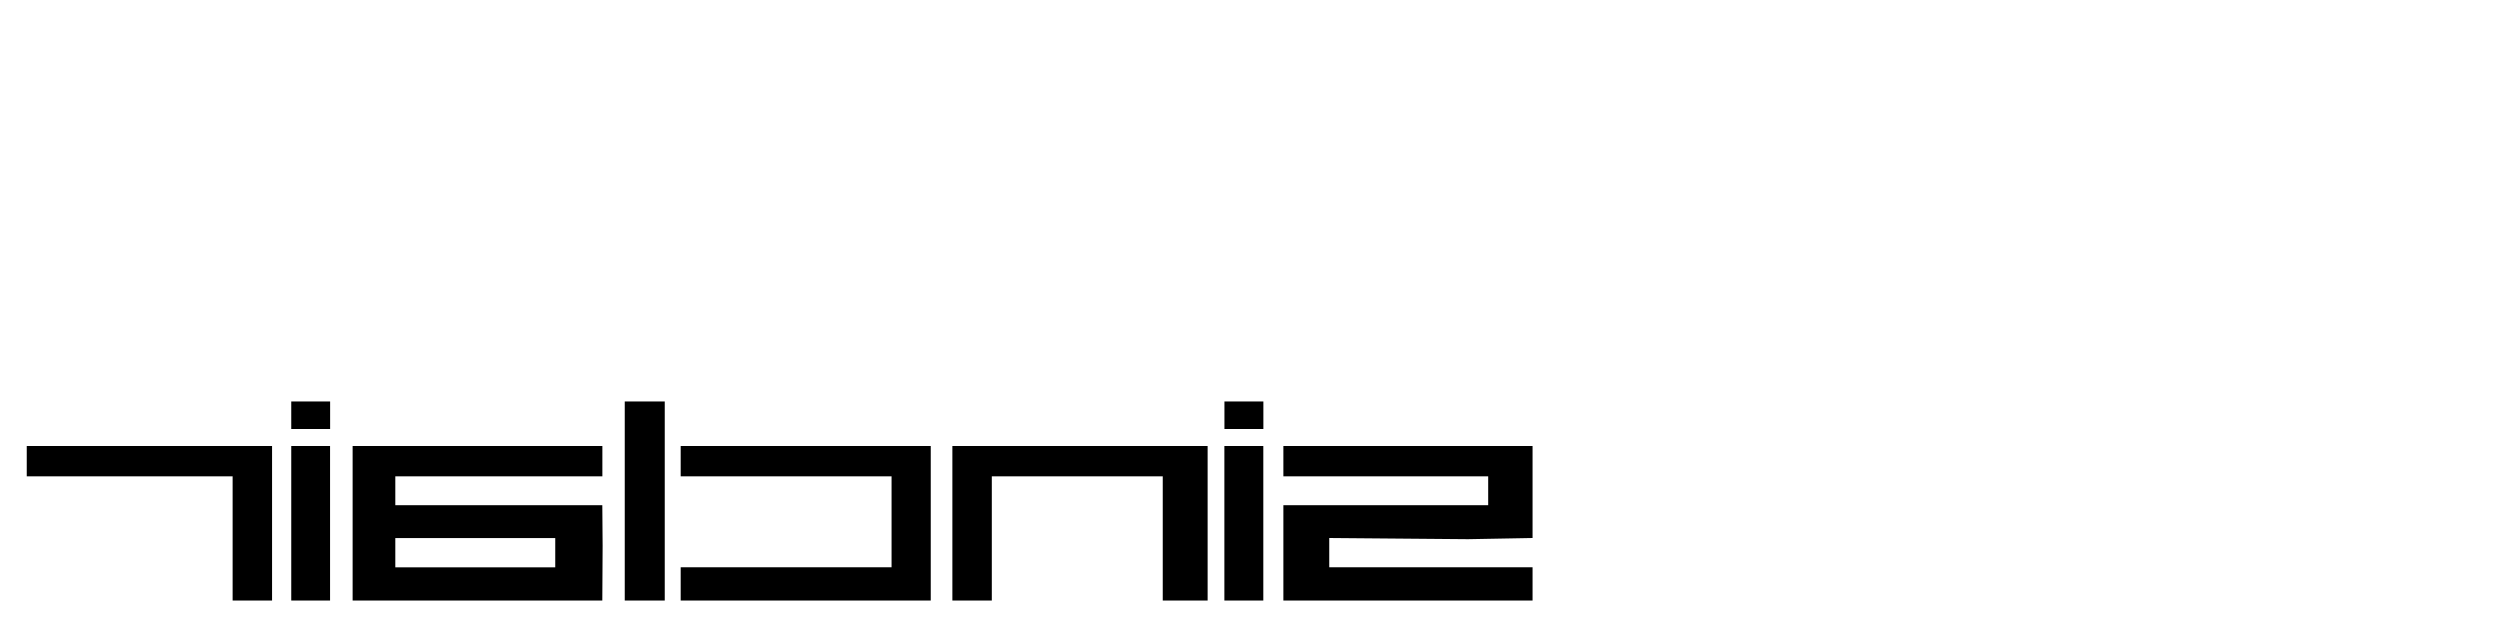 <?xml version="1.0" encoding="UTF-8" standalone="no"?>
<!-- Created with Inkscape (http://www.inkscape.org/) -->

<svg
   width="40mm"
   height="10mm"
   viewBox="0 0 40 10"
   version="1.1"
   id="svg5"
   inkscape:version="1.2.2 (b0a8486541, 2022-12-01)"
   sodipodi:docname="Sinclair_Logo_REV.svg"
   xmlns:inkscape="http://www.inkscape.org/namespaces/inkscape"
   xmlns:sodipodi="http://sodipodi.sourceforge.net/DTD/sodipodi-0.dtd"
   xmlns="http://www.w3.org/2000/svg"
   xmlns:svg="http://www.w3.org/2000/svg">
  <sodipodi:namedview
     id="namedview7"
     pagecolor="#ffffff"
     bordercolor="#666666"
     borderopacity="1.0"
     inkscape:pageshadow="2"
     inkscape:pageopacity="0.0"
     inkscape:pagecheckerboard="0"
     inkscape:document-units="mm"
     showgrid="false"
     showguides="true"
     inkscape:guide-bbox="true"
     inkscape:zoom="4.0000002"
     inkscape:cx="73.999996"
     inkscape:cy="41.499998"
     inkscape:window-width="1920"
     inkscape:window-height="1007"
     inkscape:window-x="0"
     inkscape:window-y="0"
     inkscape:window-maximized="1"
     inkscape:current-layer="layer1"
     inkscape:showpageshadow="2"
     inkscape:deskcolor="#d1d1d1" />
  <defs
     id="defs2" />
  <g
     inkscape:label="Capa 1"
     inkscape:groupmode="layer"
     id="layer1">
    <path
       style="fill:#000000;stroke-width:1"
       d="m 14.892,9.608 v -2.472 0 h -4.001 v 0.485 h 3.374 v 1.455 h -3.374 l 2e-5,0.532 z m 9.629,-0.532 h -3.253 v -0.468 l 2.22,0.019 1.033,-0.019 v -1.472 0 h -3.987 v 0 0.485 h 3.277 v 0.462 h -3.277 v 0 1.525 h 3.987 z m -4.308,-1.94 h -0.623 v 2.472 h 0.623 z m -0.891,2.472 v -2.472 h -4.084 v 2.472 h 0.631 v -1.987 h 2.735 v 1.987 z m -8.686,-3.185 h -0.64 v 3.185 h 0.64 z m -0.999,3.185 0.005,-0.874 -0.005,-0.651 H 6.325 v -0.462 h 3.313 v -0.485 h -3.996 v 2.472 h 0.683 v -0.999 h 2.559 v 0.468 H 6.325 v 0.532 z m -4.356,0 v -2.472 H 4.66 v 2.472 z M 4.353,7.136 H 0.428 v 0.485 H 3.722 v 1.987 h 0.631 z m 15.861,-0.713 h -0.623 v 0.441 h 0.623 z m -14.932,0 H 4.66 v 0.441 H 5.282 Z"
       id="path1138"
       sodipodi:nodetypes="cccccccccccccccccccccccccccccccccccccccccccccccccccccccccccccccccccccccccccccccccccc" />
  </g>
</svg>
